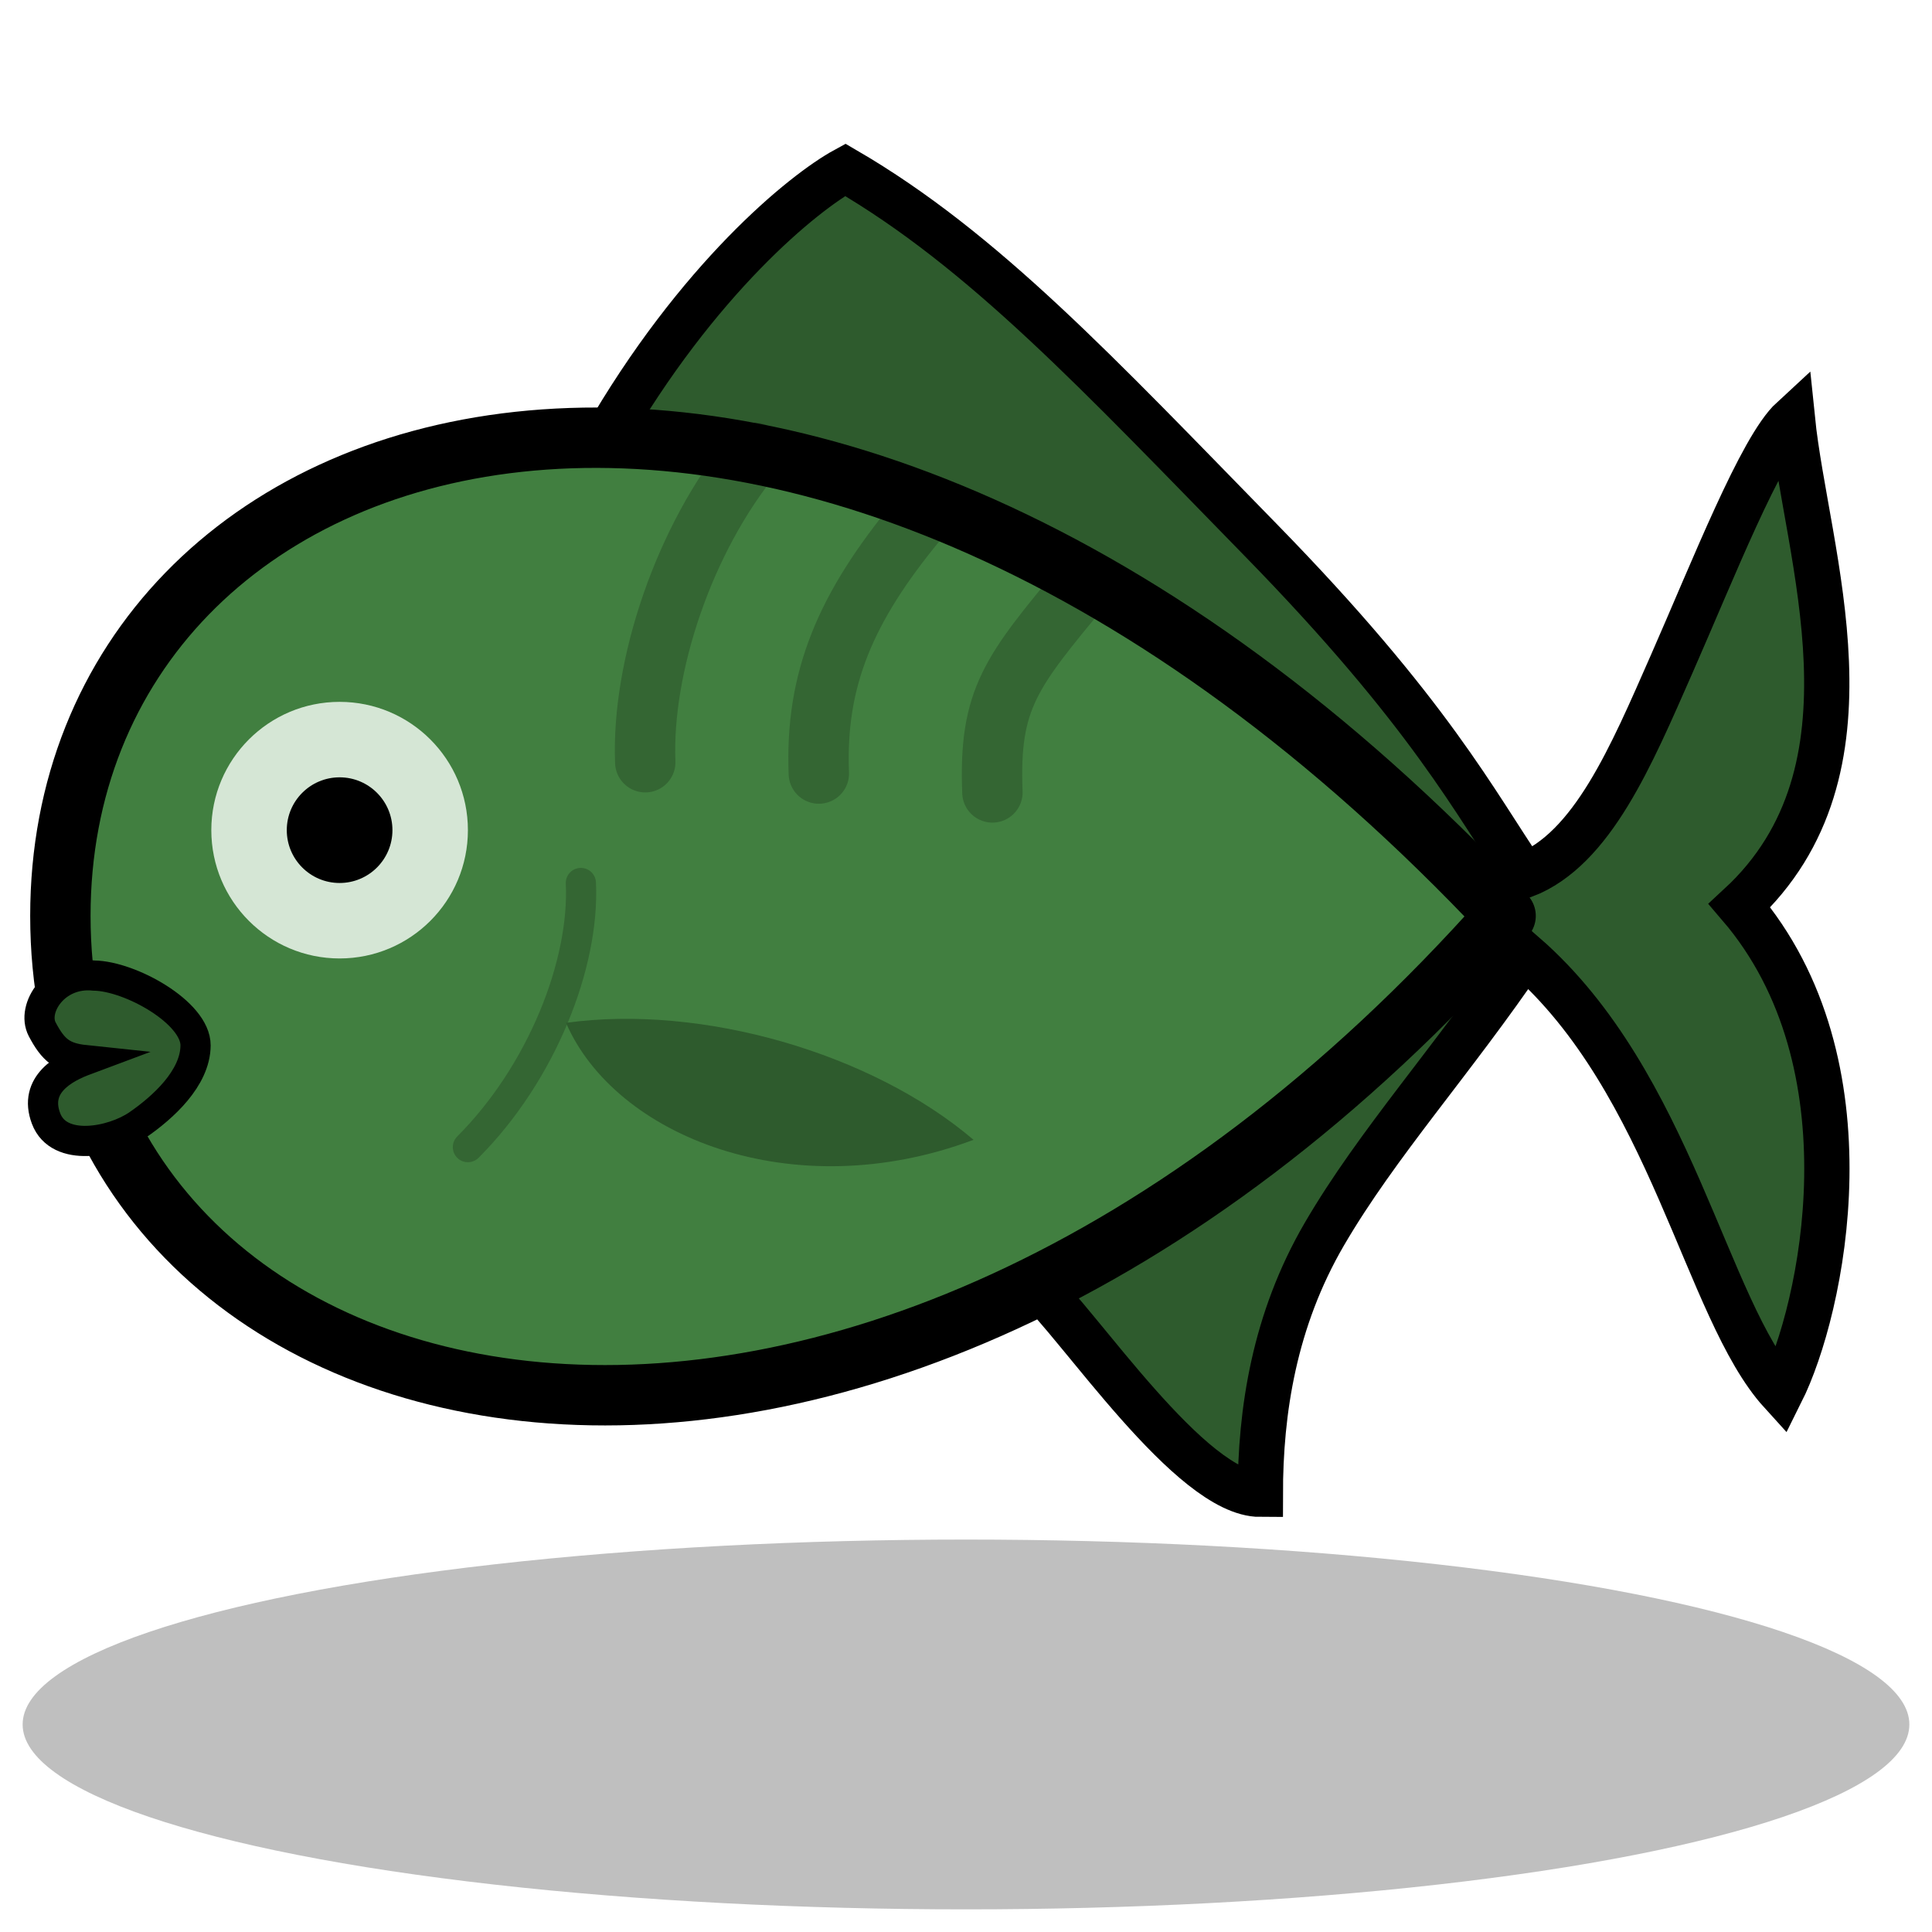 <svg width="256" height="256" viewBox="0 0 256 256" fill="none" xmlns="http://www.w3.org/2000/svg">
<ellipse cx="128" cy="228.5" rx="125" ry="24.5" fill="black" fill-opacity="0.25"/>
<path d="M112 22.5C106.5 25.5 92.4 36.9 80 58.5L137 170C143 175.5 157.8 198 167 198C167 187 168.83 174.935 175.5 163.5C182.5 151.5 192.5 140.5 202 126.5C221.5 143.5 226 173.5 236 184.5C241.5 173.5 248.5 141 230.5 120C250 102 239.333 73.5 237.5 55.5C233.333 59.333 227 75.5 221.5 88C216.145 100.171 211 112.5 202 116C195.5 106.5 189.54 94.564 167 71.5C145.5 49.5 130.333 33.167 112 22.5Z" fill="#2E5B2D" stroke="black" stroke-width="6" stroke-linecap="round"/>
<path d="M8 121.358C8 53.358 106 21.858 199.5 121.358C113 218.858 8 192.205 8 121.358Z" fill="#417F40" stroke="black" stroke-width="8" stroke-linecap="round" stroke-linejoin="round"/>
<path d="M100 60C90.5 71.5 85 88.5 85.5 101" stroke="black" stroke-opacity="0.2" stroke-width="8" stroke-linecap="round"/>
<path d="M62 152C71.806 142.183 77.484 127.671 76.968 117" stroke="black" stroke-opacity="0.2" stroke-width="4" stroke-linecap="round"/>
<path d="M75 135.532C81.5 150.532 105 160.032 129 151.032C115.5 139.532 93 133.032 75 135.532Z" fill="#2E5B2D"/>
<path d="M121.532 69C112.032 80.5 108 90 108.5 102.5M143.531 77.5C134.031 89 131 92.5 131.5 105" stroke="black" stroke-opacity="0.2" stroke-width="8" stroke-linecap="round"/>
<circle cx="45" cy="110" r="17" fill="#D5E6D5"/>
<circle cx="45" cy="110" r="7" fill="black"/>
<path d="M5.594 136.389C4.137 133.622 7.274 128.724 12.462 129.269C17.262 129.338 25.933 134.171 25.913 138.525C25.892 142.879 21.548 146.779 18.25 149.047C14.953 151.314 7.809 152.742 6.101 148.205C4.392 143.669 8.554 141.493 11.284 140.473C8.258 140.155 7.052 139.157 5.594 136.389Z" fill="#2E5B2D" stroke="black" stroke-width="4" stroke-miterlimit="16" stroke-linecap="round"/>
</svg>
